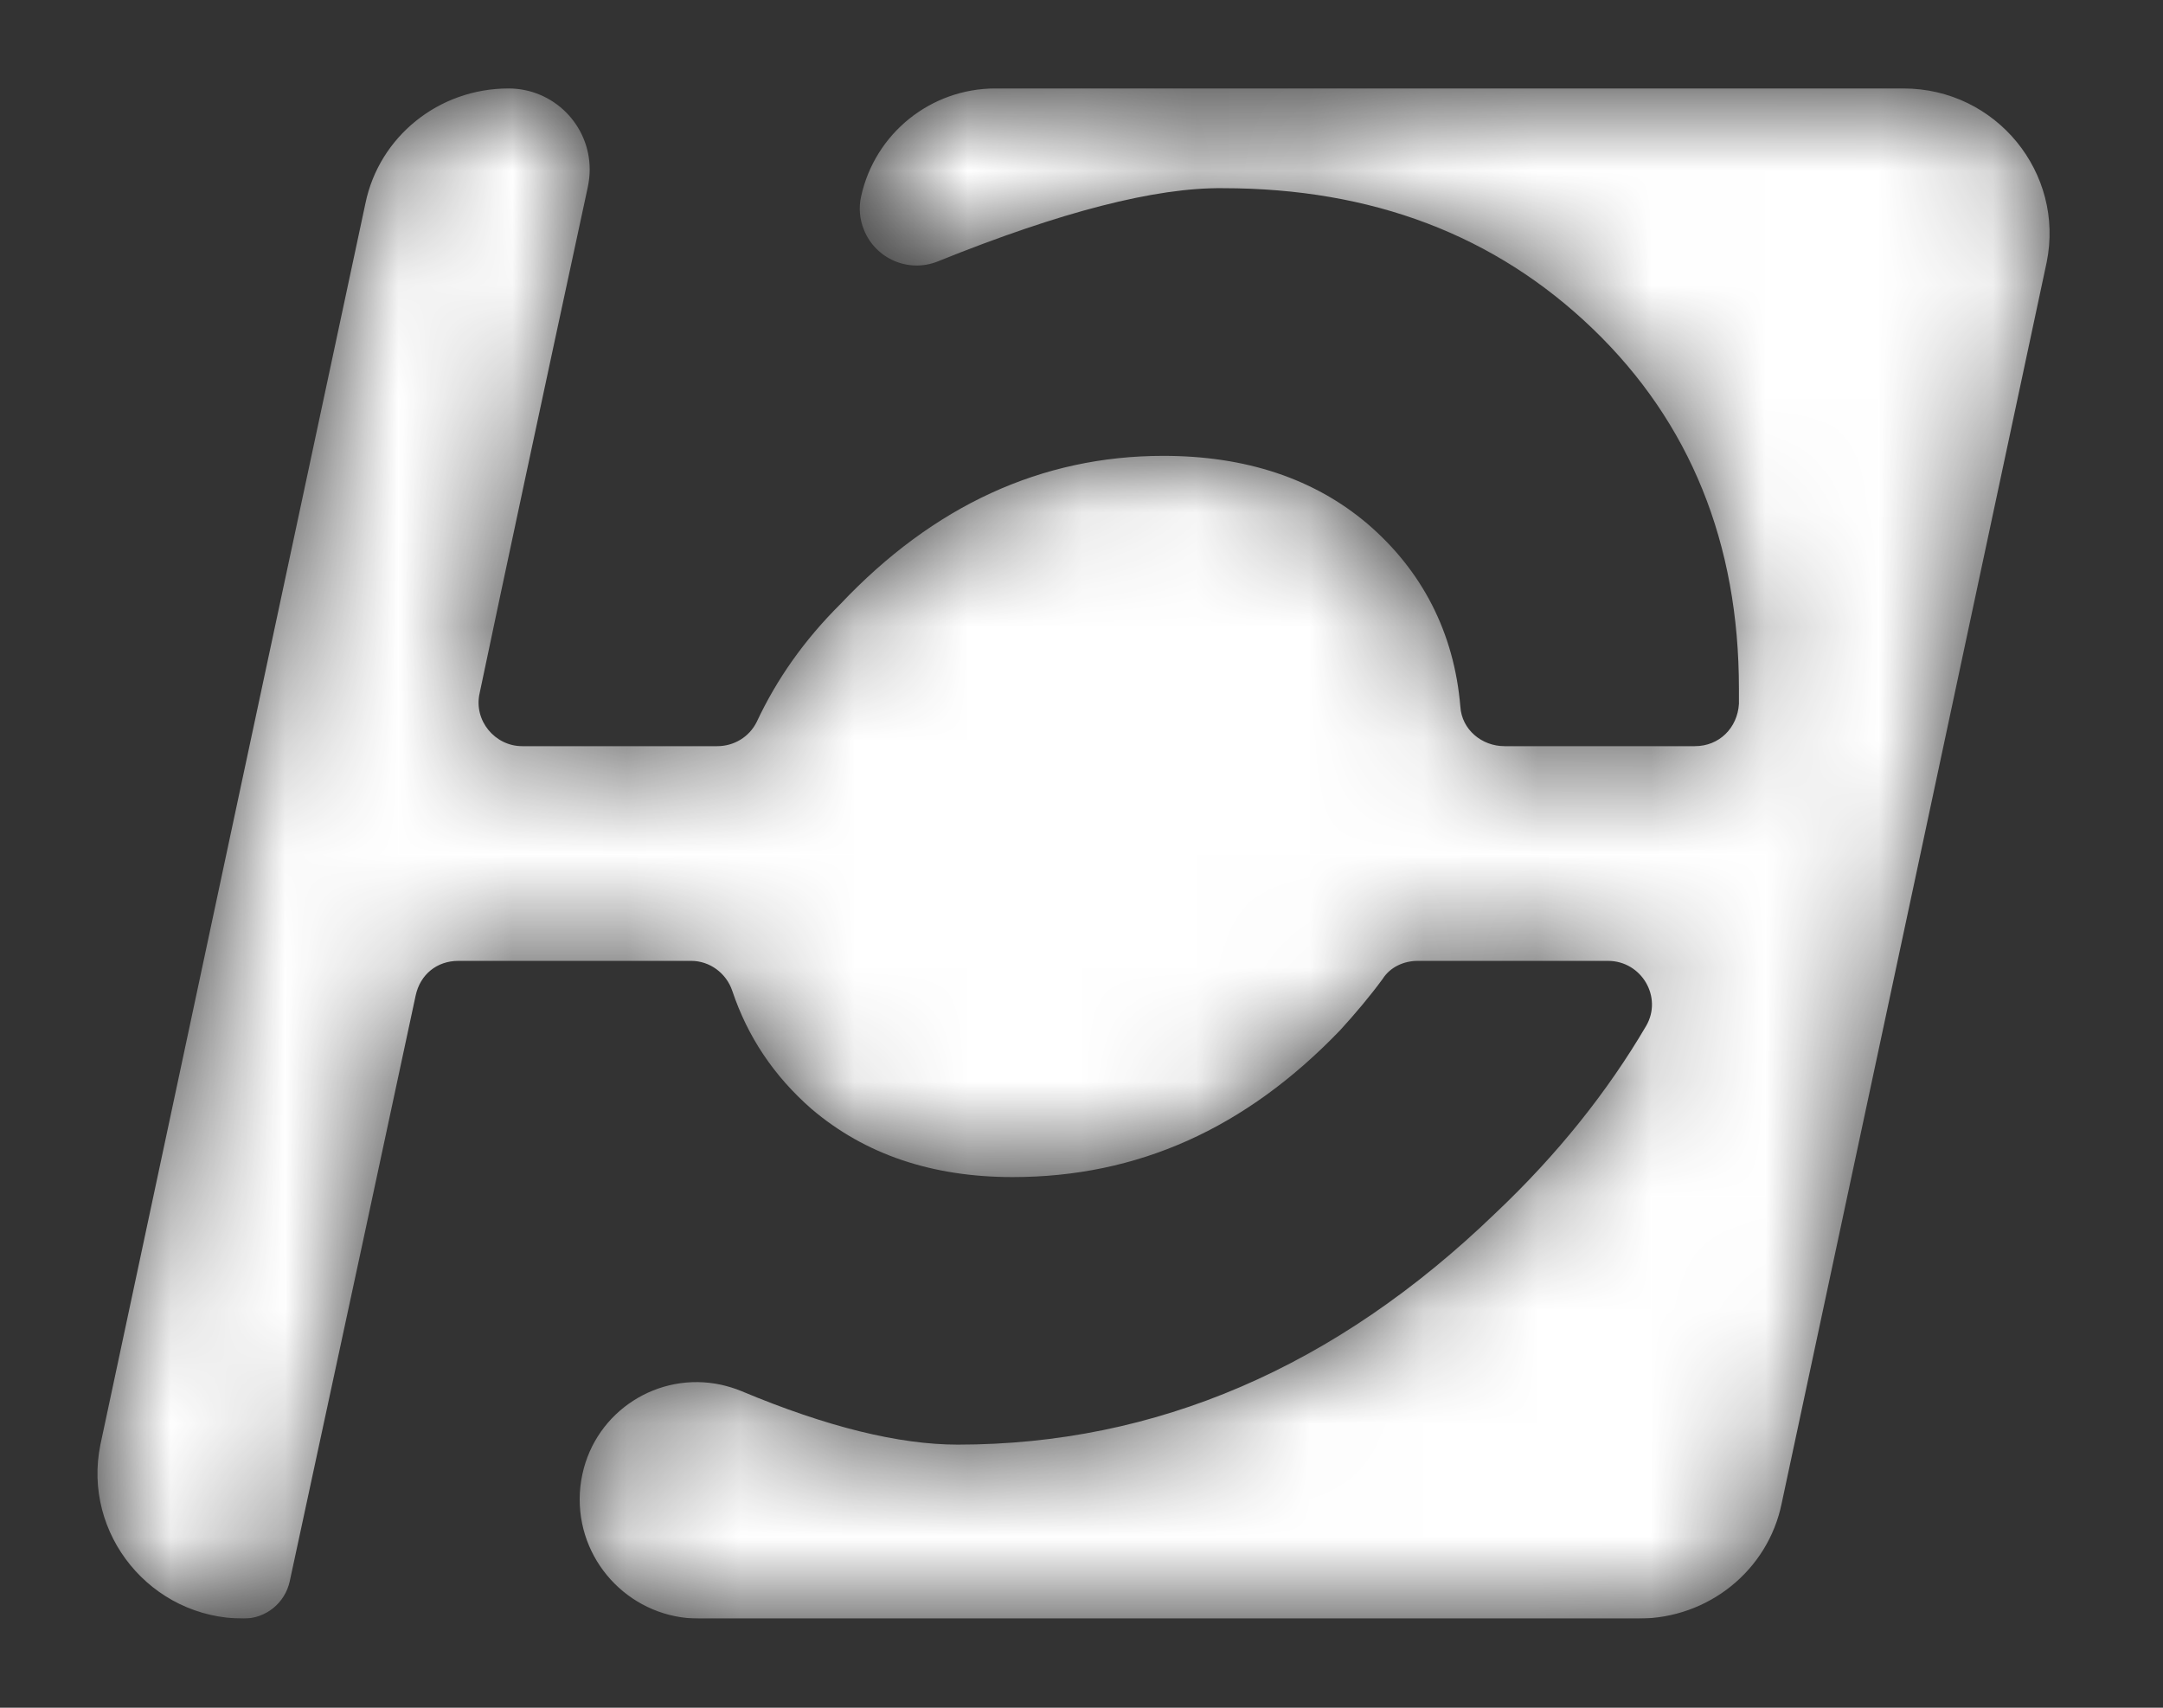 <svg width="19" height="15" viewBox="0 0 19 15" fill="none" xmlns="http://www.w3.org/2000/svg">
<rect x="0" y="0" width="19" height="15" fill="#333333" stroke="none"/>
<g clip-path="url(#clip0_5_1888)">
<mask id="mask0_5_1888" style="mask-type:alpha" maskUnits="userSpaceOnUse" x="0" y="0" width="19" height="15">
<path d="M16.72 0.777C17.536 0.777 18.138 1.52 17.978 2.304C17.202 5.943 16.426 9.582 15.65 13.207C15.53 13.792 15.008 14.217 14.393 14.217C11.642 14.217 8.89 14.217 6.139 14.217C5.561 14.217 5.092 13.748 5.092 13.17C5.092 13.095 5.1 13.021 5.116 12.948C5.235 12.395 5.781 12.044 6.334 12.163C6.395 12.177 6.455 12.195 6.513 12.219C7.262 12.533 7.896 12.689 8.413 12.689C10.152 12.689 11.731 12.012 13.135 10.657C13.684 10.139 14.125 9.582 14.46 9.011C14.607 8.758 14.419 8.44 14.125 8.44C13.563 8.44 13.015 8.44 12.453 8.44C12.333 8.44 12.212 8.493 12.145 8.599C12.038 8.745 11.905 8.904 11.771 9.05C10.941 9.914 9.992 10.339 8.895 10.339C8.186 10.339 7.597 10.139 7.129 9.741C6.795 9.449 6.567 9.104 6.433 8.705C6.38 8.546 6.233 8.44 6.072 8.44C5.39 8.44 4.708 8.44 4.026 8.44C3.838 8.44 3.691 8.559 3.651 8.745C3.404 9.903 3.035 11.618 2.545 13.89C2.503 14.081 2.335 14.217 2.14 14.217C1.324 14.217 0.722 13.473 0.882 12.689C1.658 9.05 2.434 5.412 3.21 1.786C3.33 1.202 3.852 0.777 4.467 0.777C4.861 0.777 5.18 1.096 5.18 1.489C5.18 1.54 5.174 1.59 5.164 1.64C4.748 3.569 4.431 5.052 4.213 6.089C4.159 6.328 4.347 6.554 4.587 6.554C5.163 6.554 5.738 6.554 6.3 6.554C6.447 6.554 6.581 6.474 6.647 6.341C6.821 5.969 7.062 5.624 7.383 5.305C8.199 4.442 9.149 4.004 10.219 4.004C10.941 4.004 11.543 4.203 12.012 4.601C12.493 5.013 12.774 5.558 12.828 6.208C12.841 6.408 13.015 6.554 13.216 6.554C13.777 6.554 14.326 6.554 14.888 6.554C15.102 6.554 15.262 6.394 15.275 6.182C15.275 6.142 15.275 6.089 15.275 6.049C15.275 4.774 14.848 3.712 13.991 2.888C13.135 2.065 12.052 1.653 10.741 1.653C10.152 1.646 9.318 1.86 8.238 2.296C7.983 2.399 7.692 2.275 7.589 2.019C7.551 1.926 7.542 1.824 7.564 1.726C7.685 1.172 8.176 0.777 8.743 0.777C11.402 0.777 14.061 0.777 16.72 0.777Z" fill="white"/>
</mask>
<g mask="url(#mask0_5_1888)">
<path d="M16.72 0.777C17.536 0.777 18.138 1.52 17.978 2.304C17.202 5.943 16.426 9.582 15.65 13.207C15.53 13.792 15.008 14.217 14.393 14.217C11.642 14.217 8.89 14.217 6.139 14.217C5.561 14.217 5.092 13.748 5.092 13.17C5.092 13.095 5.1 13.021 5.116 12.948C5.235 12.395 5.781 12.044 6.334 12.163C6.395 12.177 6.455 12.195 6.513 12.219C7.262 12.533 7.896 12.689 8.413 12.689C10.152 12.689 11.731 12.012 13.135 10.657C13.684 10.139 14.125 9.582 14.46 9.011C14.607 8.758 14.419 8.44 14.125 8.44C13.563 8.44 13.015 8.44 12.453 8.44C12.333 8.44 12.212 8.493 12.145 8.599C12.038 8.745 11.905 8.904 11.771 9.05C10.941 9.914 9.992 10.339 8.895 10.339C8.186 10.339 7.597 10.139 7.129 9.741C6.795 9.449 6.567 9.104 6.433 8.705C6.38 8.546 6.233 8.44 6.072 8.44C5.39 8.44 4.708 8.44 4.026 8.44C3.838 8.44 3.691 8.559 3.651 8.745C3.404 9.903 3.035 11.618 2.545 13.89C2.503 14.081 2.335 14.217 2.14 14.217C1.324 14.217 0.722 13.473 0.882 12.689C1.658 9.05 2.434 5.412 3.21 1.786C3.33 1.202 3.852 0.777 4.467 0.777C4.861 0.777 5.18 1.096 5.18 1.489C5.18 1.54 5.174 1.59 5.164 1.64C4.748 3.569 4.431 5.052 4.213 6.089C4.159 6.328 4.347 6.554 4.587 6.554C5.163 6.554 5.738 6.554 6.3 6.554C6.447 6.554 6.581 6.474 6.647 6.341C6.821 5.969 7.062 5.624 7.383 5.305C8.199 4.442 9.149 4.004 10.219 4.004C10.941 4.004 11.543 4.203 12.012 4.601C12.493 5.013 12.774 5.558 12.828 6.208C12.841 6.408 13.015 6.554 13.216 6.554C13.777 6.554 14.326 6.554 14.888 6.554C15.102 6.554 15.262 6.394 15.275 6.182C15.275 6.142 15.275 6.089 15.275 6.049C15.275 4.774 14.848 3.712 13.991 2.888C13.135 2.065 12.052 1.653 10.741 1.653C10.152 1.646 9.318 1.86 8.238 2.296C7.983 2.399 7.692 2.275 7.589 2.019C7.551 1.926 7.542 1.824 7.564 1.726C7.685 1.172 8.176 0.777 8.743 0.777C11.402 0.777 14.061 0.777 16.72 0.777Z" fill="white"/>
</g>
</g>
<defs>
<clipPath id="clip0_5_1888">
<rect width="17.6" height="13.6" fill="white" transform="translate(0.6 0.617)"/>
</clipPath>
</defs>
</svg>
